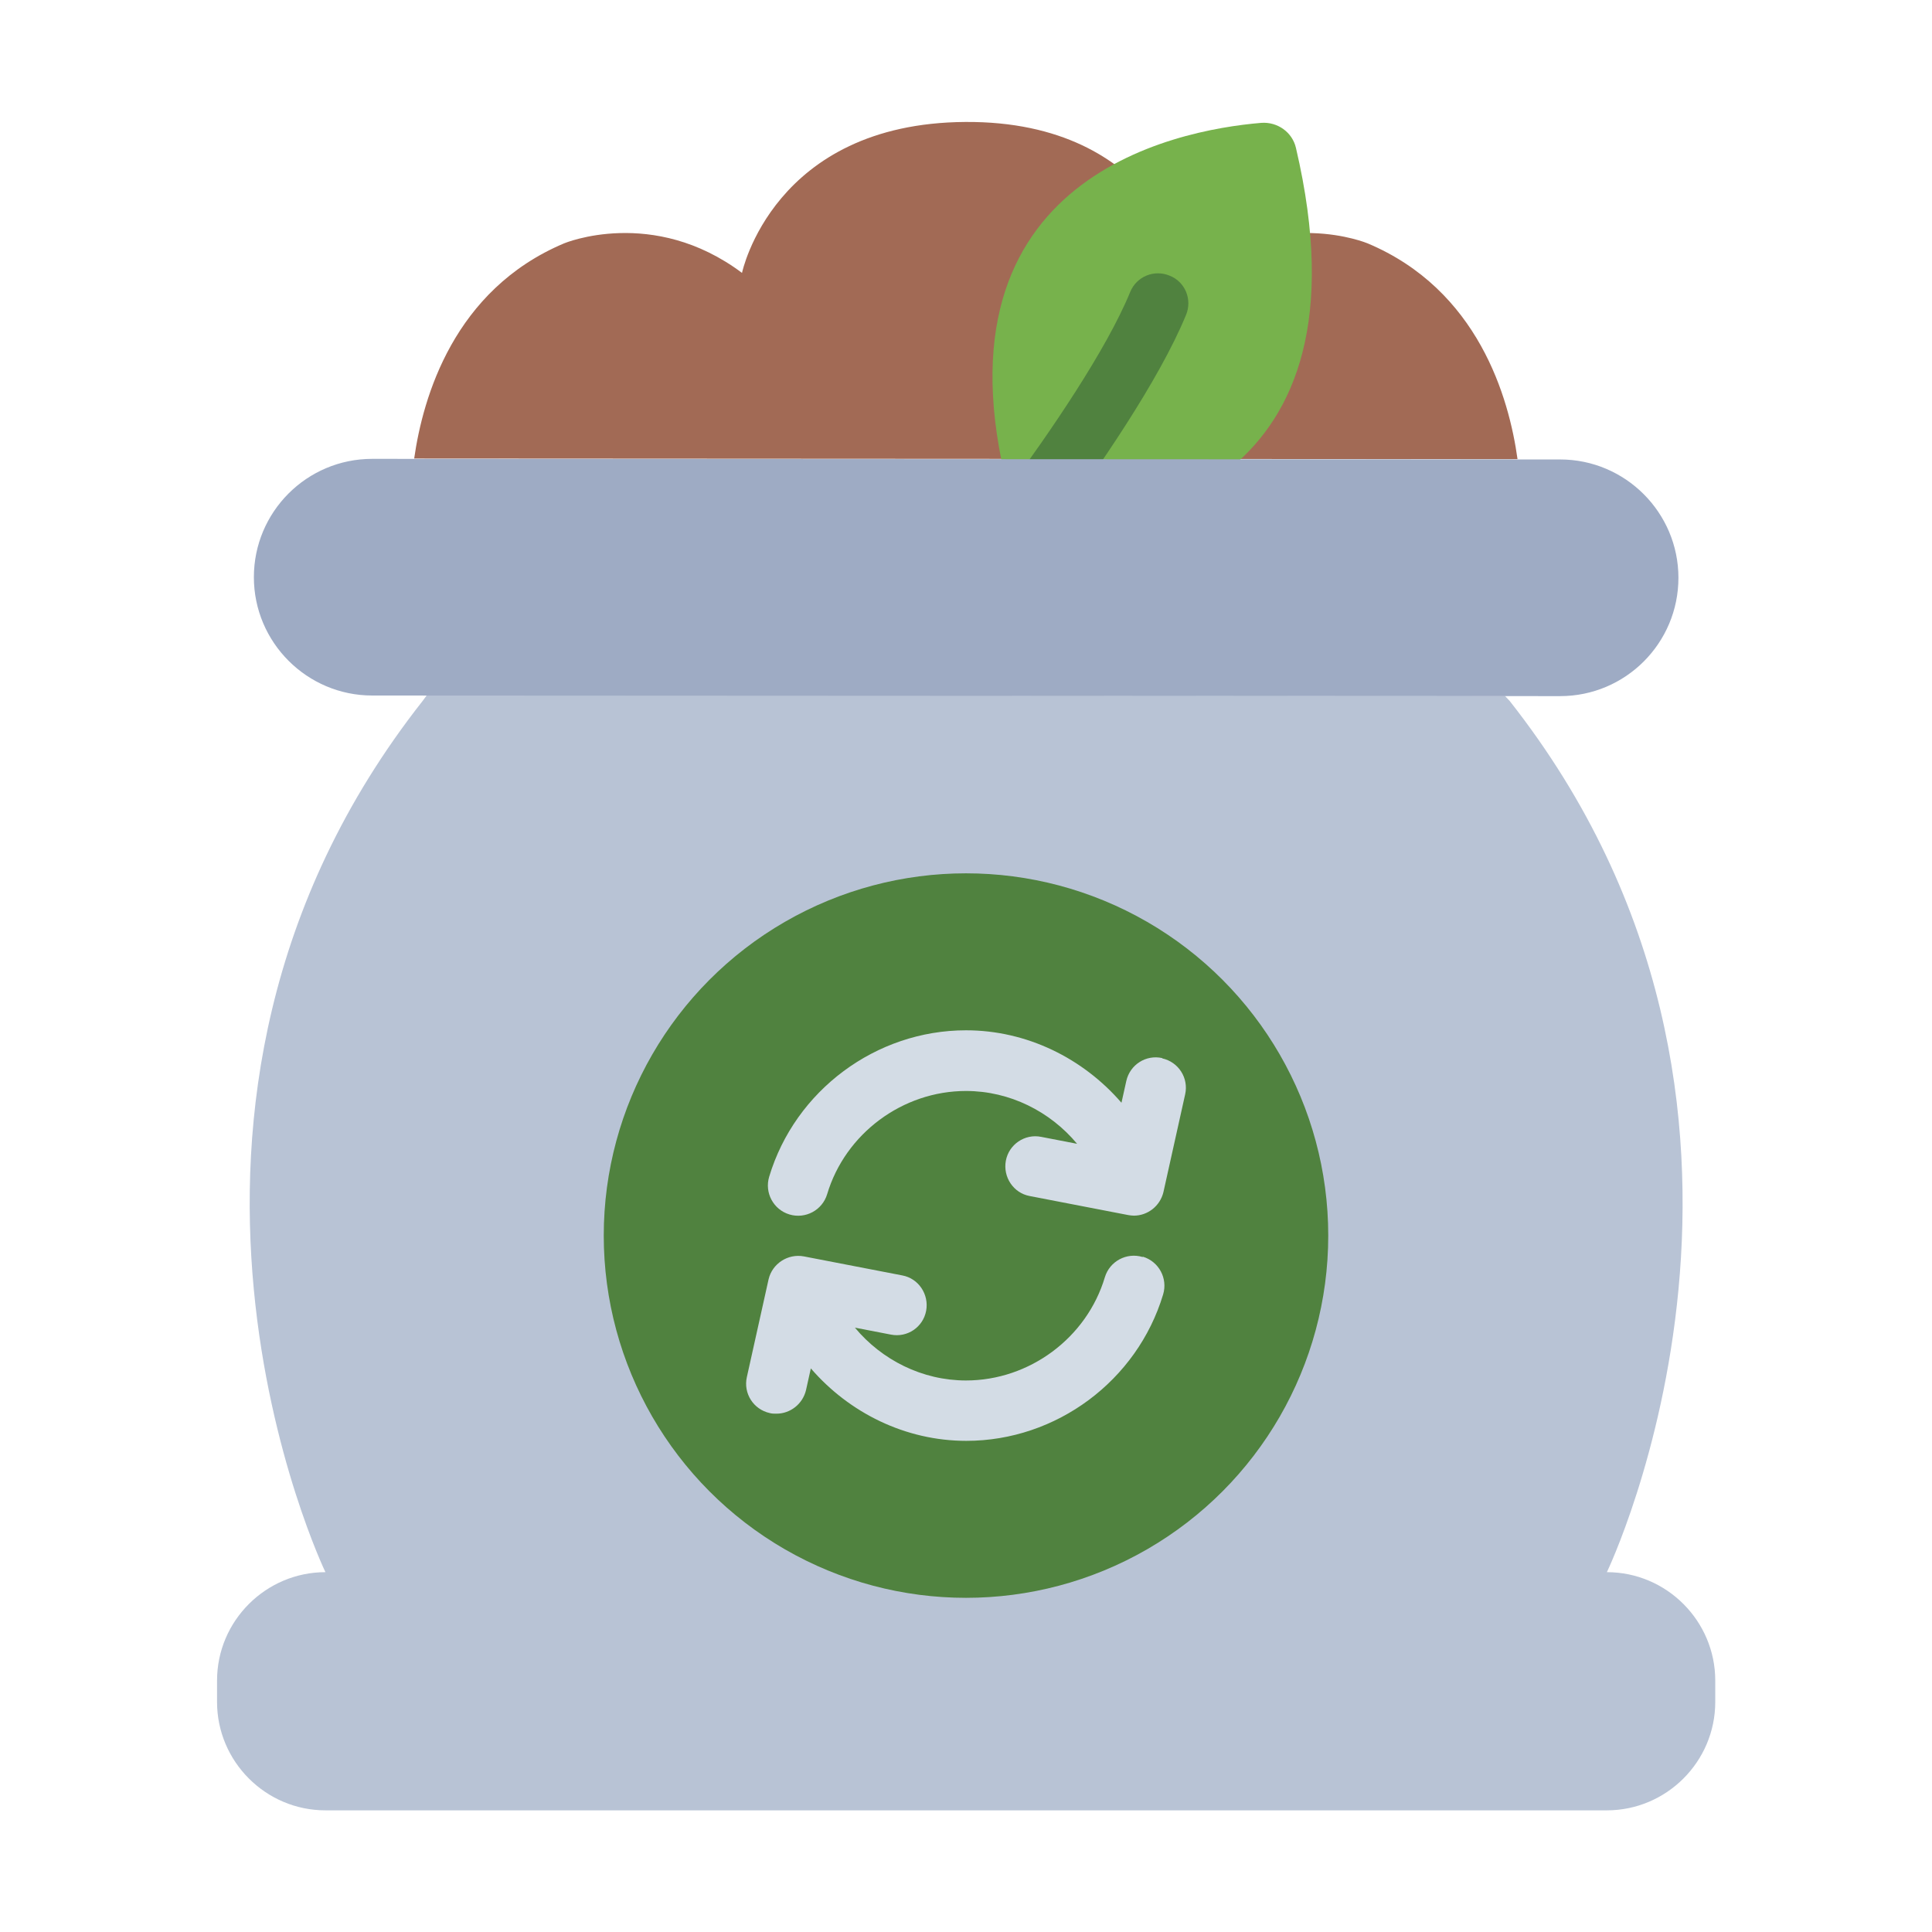 <?xml version="1.0" encoding="UTF-8"?><svg id="Flat" xmlns="http://www.w3.org/2000/svg" viewBox="0 0 64 64"><defs><style>.cls-1{fill:#77b24c;}.cls-1,.cls-2,.cls-3,.cls-4,.cls-5,.cls-6{stroke-width:0px;}.cls-2{fill:#50823f;}.cls-3{fill:#d3dce5;}.cls-4{fill:#b8c3d5;}.cls-5{fill:#a26a55;}.cls-6{fill:#9eabc4;}</style></defs><path class="cls-4" d="m53.23,52.08s7.4-15.37-3.22-28.86l-.16-.17-35.71-.02-.14.19c-10.62,13.49-3.22,28.86-3.22,28.86-1.97,0-3.59,1.61-3.59,3.59v.71c0,1.97,1.61,3.59,3.59,3.59h42.45c1.97,0,3.59-1.61,3.59-3.59v-.71c0-1.97-1.61-3.59-3.59-3.59Z"/><path class="cls-5" d="m45.3,8.06s-2.94-1.23-5.89.98c0,0-1.05-5.04-7.43-5-6.37.04-7.4,5-7.4,5-2.95-2.21-5.89-.98-5.89-.98-3.66,1.54-4.68,5.1-4.97,7.13l36.55.02c-.28-2.03-1.3-5.61-4.97-7.15Z"/><circle class="cls-2" cx="32" cy="40.93" r="12"/><path class="cls-3" d="m37.85,41.64c-.53-.16-1.09.14-1.25.67-.6,2.01-2.5,3.42-4.6,3.42-1.45,0-2.79-.68-3.68-1.75l1.19.23c.55.11,1.07-.25,1.17-.79.1-.54-.25-1.07-.79-1.17l-3.26-.63c-.53-.1-1.05.24-1.17.76l-.72,3.24c-.12.54.22,1.07.76,1.19.07.02.15.02.22.02.46,0,.87-.32.98-.78l.16-.72c1.27,1.47,3.13,2.4,5.15,2.4,2.98,0,5.66-1.99,6.52-4.85.16-.53-.14-1.09-.67-1.25Z"/><path class="cls-3" d="m38.5,35.05c-.54-.12-1.07.22-1.19.76l-.16.72c-1.27-1.47-3.13-2.4-5.15-2.4-2.98,0-5.66,1.99-6.52,4.85-.16.53.14,1.09.67,1.25.53.16,1.09-.14,1.25-.67.6-2.01,2.5-3.42,4.6-3.42,1.45,0,2.79.68,3.68,1.75l-1.19-.23c-.54-.11-1.07.25-1.17.79-.1.54.25,1.07.79,1.17l3.26.63c.06.01.13.02.19.02.46,0,.87-.32.98-.78l.72-3.24c.12-.54-.22-1.07-.76-1.19Z"/><path class="cls-1" d="m34.64,17.54c2.75-.08,10.96-1.25,8.29-12.64-.12-.52-.61-.87-1.15-.83-2.88.24-11.31,1.87-8.24,12.68.14.48.59.8,1.09.78Z"/><path class="cls-2" d="m39.29,10.43c-.89,2.17-2.95,5.15-4.39,7.1-.09,0-.18.01-.26.01-.5.01-.96-.3-1.1-.78-.05-.19-.1-.37-.15-.55,1.37-1.86,3.26-4.61,4.05-6.54.21-.51.79-.75,1.3-.54.52.2.76.79.55,1.3Z"/><path class="cls-6" d="m51.68,15.22l-39.35-.02c-2.17,0-3.92,1.76-3.92,3.92s1.76,3.92,3.92,3.92l39.35.02c2.17,0,3.92-1.76,3.92-3.92s-1.76-3.92-3.92-3.92Z"/></svg>